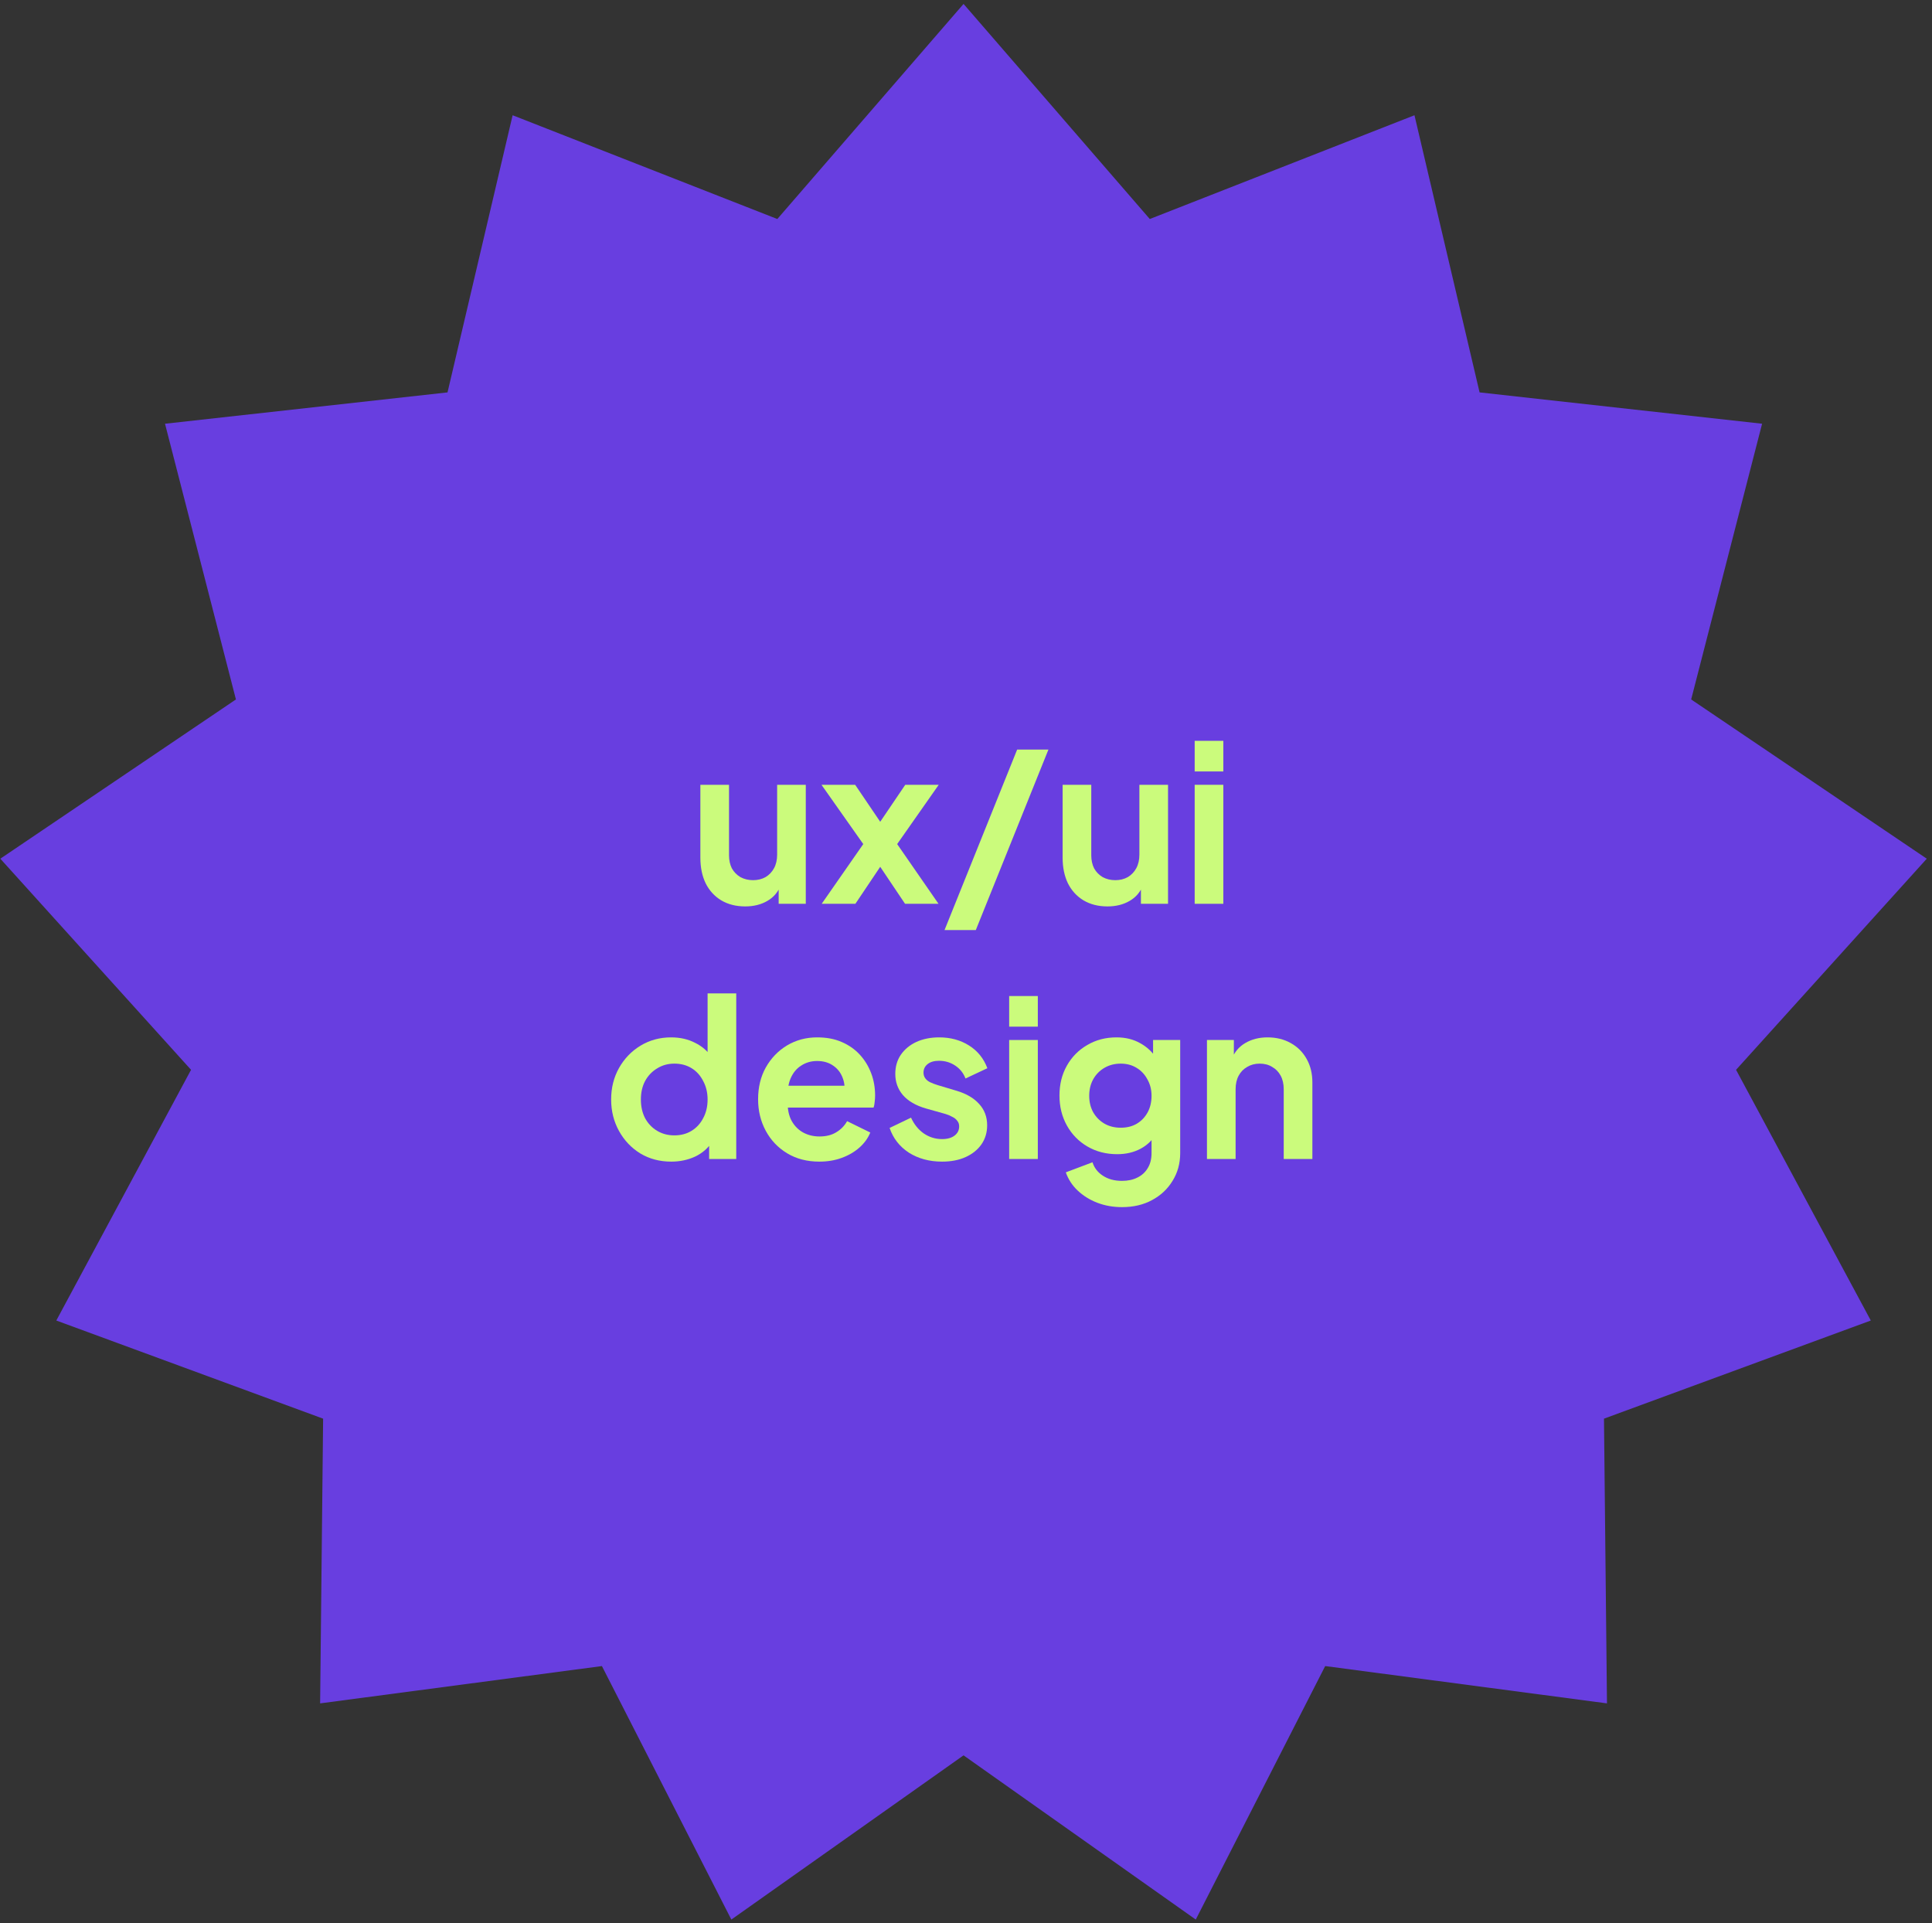 <svg width="212" height="211" viewBox="0 0 212 211" fill="none" xmlns="http://www.w3.org/2000/svg">
<rect x="0" y="0" width="212" height="211" fill="#333333" stroke="none"/>
<path d="M105.731 0.43L126.167 24.029L155.211 12.644L162.356 43.052L193.356 46.49L185.573 76.74L211.427 94.213L190.499 117.375L205.285 144.881L176.006 155.649L176.335 186.886L145.414 182.793L131.212 210.605L105.731 192.589L80.251 210.605L66.048 182.793L35.127 186.886L35.456 155.649L6.178 144.881L20.963 117.375L0.035 94.213L25.889 76.74L18.106 46.49L49.107 43.052L56.251 12.644L85.296 24.029L105.731 0.43Z" fill="#683EE0"/>
<path d="M81.772 99.448C80.764 99.448 79.884 99.224 79.132 98.776C78.396 98.328 77.828 97.704 77.428 96.904C77.044 96.104 76.852 95.168 76.852 94.096V86.104H79.996V93.832C79.996 94.376 80.1 94.856 80.308 95.272C80.532 95.672 80.844 95.992 81.244 96.232C81.66 96.456 82.124 96.568 82.636 96.568C83.148 96.568 83.604 96.456 84.004 96.232C84.404 95.992 84.716 95.664 84.94 95.248C85.164 94.832 85.276 94.336 85.276 93.76V86.104H88.42V99.16H85.444V96.592L85.708 97.048C85.404 97.848 84.9 98.448 84.196 98.848C83.508 99.248 82.7 99.448 81.772 99.448Z" fill="#CBFB7C"/>
<path d="M90.166 99.16L94.727 92.608L90.143 86.104H93.838L97.415 91.384H95.759L99.335 86.104H103.007L98.447 92.608L102.983 99.16H99.311L95.782 93.904H97.391L93.863 99.16H90.166Z" fill="#CBFB7C"/>
<path d="M103.645 102.04L111.613 82.24H115.045L107.077 102.04H103.645Z" fill="#CBFB7C"/>
<path d="M121.522 99.448C120.514 99.448 119.634 99.224 118.882 98.776C118.146 98.328 117.578 97.704 117.178 96.904C116.794 96.104 116.602 95.168 116.602 94.096V86.104H119.746V93.832C119.746 94.376 119.85 94.856 120.058 95.272C120.282 95.672 120.594 95.992 120.994 96.232C121.41 96.456 121.874 96.568 122.386 96.568C122.898 96.568 123.354 96.456 123.754 96.232C124.154 95.992 124.466 95.664 124.69 95.248C124.914 94.832 125.026 94.336 125.026 93.76V86.104H128.17V99.16H125.194V96.592L125.458 97.048C125.154 97.848 124.65 98.448 123.946 98.848C123.258 99.248 122.45 99.448 121.522 99.448Z" fill="#CBFB7C"/>
<path d="M131.093 99.16V86.104H134.237V99.16H131.093ZM131.093 84.64V81.28H134.237V84.64H131.093Z" fill="#CBFB7C"/>
<path d="M73.661 127.448C72.397 127.448 71.269 127.152 70.277 126.56C69.285 125.952 68.501 125.128 67.925 124.088C67.349 123.048 67.061 121.896 67.061 120.632C67.061 119.352 67.349 118.2 67.925 117.176C68.501 116.152 69.285 115.336 70.277 114.728C71.285 114.12 72.405 113.816 73.637 113.816C74.629 113.816 75.509 114.016 76.277 114.416C77.061 114.8 77.677 115.344 78.125 116.048L77.645 116.696V108.992H80.789V127.16H77.813V124.64L78.149 125.264C77.701 125.968 77.077 126.512 76.277 126.896C75.477 127.264 74.605 127.448 73.661 127.448ZM73.997 124.568C74.717 124.568 75.349 124.4 75.893 124.064C76.437 123.728 76.861 123.264 77.165 122.672C77.485 122.08 77.645 121.4 77.645 120.632C77.645 119.88 77.485 119.208 77.165 118.616C76.861 118.008 76.437 117.536 75.893 117.2C75.349 116.864 74.717 116.696 73.997 116.696C73.293 116.696 72.661 116.872 72.101 117.224C71.541 117.56 71.101 118.024 70.781 118.616C70.477 119.192 70.325 119.864 70.325 120.632C70.325 121.4 70.477 122.08 70.781 122.672C71.101 123.264 71.541 123.728 72.101 124.064C72.661 124.4 73.293 124.568 73.997 124.568Z" fill="#CBFB7C"/>
<path d="M89.906 127.448C88.562 127.448 87.386 127.144 86.378 126.536C85.37 125.928 84.586 125.104 84.026 124.064C83.466 123.024 83.186 121.872 83.186 120.608C83.186 119.296 83.466 118.136 84.026 117.128C84.602 116.104 85.378 115.296 86.354 114.704C87.346 114.112 88.45 113.816 89.666 113.816C90.69 113.816 91.586 113.984 92.354 114.32C93.138 114.656 93.802 115.12 94.346 115.712C94.89 116.304 95.306 116.984 95.594 117.752C95.882 118.504 96.026 119.32 96.026 120.2C96.026 120.424 96.01 120.656 95.978 120.896C95.962 121.136 95.922 121.344 95.858 121.52H85.778V119.12H94.082L92.594 120.248C92.738 119.512 92.698 118.856 92.474 118.28C92.266 117.704 91.914 117.248 91.418 116.912C90.938 116.576 90.354 116.408 89.666 116.408C89.01 116.408 88.426 116.576 87.914 116.912C87.402 117.232 87.01 117.712 86.738 118.352C86.482 118.976 86.386 119.736 86.45 120.632C86.386 121.432 86.49 122.144 86.762 122.768C87.05 123.376 87.466 123.848 88.01 124.184C88.57 124.52 89.21 124.688 89.93 124.688C90.65 124.688 91.258 124.536 91.754 124.232C92.266 123.928 92.666 123.52 92.954 123.008L95.498 124.256C95.242 124.88 94.842 125.432 94.298 125.912C93.754 126.392 93.106 126.768 92.354 127.04C91.618 127.312 90.802 127.448 89.906 127.448Z" fill="#CBFB7C"/>
<path d="M103.377 127.448C101.985 127.448 100.769 127.12 99.729 126.464C98.705 125.792 98.001 124.888 97.617 123.752L99.969 122.624C100.305 123.36 100.769 123.936 101.361 124.352C101.969 124.768 102.641 124.976 103.377 124.976C103.953 124.976 104.409 124.848 104.745 124.592C105.081 124.336 105.249 124 105.249 123.584C105.249 123.328 105.177 123.12 105.033 122.96C104.905 122.784 104.721 122.64 104.481 122.528C104.257 122.4 104.009 122.296 103.737 122.216L101.601 121.616C100.497 121.296 99.657 120.808 99.081 120.152C98.521 119.496 98.241 118.72 98.241 117.824C98.241 117.024 98.441 116.328 98.841 115.736C99.257 115.128 99.825 114.656 100.545 114.32C101.281 113.984 102.121 113.816 103.065 113.816C104.297 113.816 105.385 114.112 106.329 114.704C107.273 115.296 107.945 116.128 108.345 117.2L105.945 118.328C105.721 117.736 105.345 117.264 104.817 116.912C104.289 116.56 103.697 116.384 103.041 116.384C102.513 116.384 102.097 116.504 101.793 116.744C101.489 116.984 101.337 117.296 101.337 117.68C101.337 117.92 101.401 118.128 101.529 118.304C101.657 118.48 101.833 118.624 102.057 118.736C102.297 118.848 102.569 118.952 102.873 119.048L104.961 119.672C106.033 119.992 106.857 120.472 107.433 121.112C108.025 121.752 108.321 122.536 108.321 123.464C108.321 124.248 108.113 124.944 107.697 125.552C107.281 126.144 106.705 126.608 105.969 126.944C105.233 127.28 104.369 127.448 103.377 127.448Z" fill="#CBFB7C"/>
<path d="M110.737 127.16V114.104H113.881V127.16H110.737ZM110.737 112.64V109.28H113.881V112.64H110.737Z" fill="#CBFB7C"/>
<path d="M123.12 132.44C122.144 132.44 121.24 132.28 120.408 131.96C119.576 131.64 118.856 131.192 118.248 130.616C117.656 130.056 117.224 129.392 116.952 128.624L119.88 127.52C120.072 128.128 120.448 128.616 121.008 128.984C121.584 129.368 122.288 129.56 123.12 129.56C123.76 129.56 124.32 129.44 124.8 129.2C125.296 128.96 125.68 128.608 125.952 128.144C126.224 127.696 126.36 127.152 126.36 126.512V123.536L126.96 124.256C126.512 125.04 125.912 125.632 125.16 126.032C124.408 126.432 123.552 126.632 122.592 126.632C121.376 126.632 120.288 126.352 119.328 125.792C118.368 125.232 117.616 124.464 117.072 123.488C116.528 122.512 116.256 121.416 116.256 120.2C116.256 118.968 116.528 117.872 117.072 116.912C117.616 115.952 118.36 115.2 119.304 114.656C120.248 114.096 121.32 113.816 122.52 113.816C123.496 113.816 124.352 114.024 125.088 114.44C125.84 114.84 126.464 115.424 126.96 116.192L126.528 116.984V114.104H129.504V126.512C129.504 127.648 129.224 128.664 128.664 129.56C128.12 130.456 127.368 131.16 126.408 131.672C125.464 132.184 124.368 132.44 123.12 132.44ZM122.976 123.728C123.648 123.728 124.232 123.584 124.728 123.296C125.24 122.992 125.64 122.576 125.928 122.048C126.216 121.52 126.36 120.912 126.36 120.224C126.36 119.552 126.208 118.952 125.904 118.424C125.616 117.88 125.216 117.456 124.704 117.152C124.208 116.848 123.632 116.696 122.976 116.696C122.32 116.696 121.728 116.848 121.2 117.152C120.672 117.456 120.256 117.88 119.952 118.424C119.664 118.952 119.52 119.552 119.52 120.224C119.52 120.896 119.664 121.496 119.952 122.024C120.256 122.552 120.664 122.968 121.176 123.272C121.704 123.576 122.304 123.728 122.976 123.728Z" fill="#CBFB7C"/>
<path d="M132.44 127.16V114.104H135.392V116.672L135.152 116.216C135.456 115.432 135.952 114.84 136.64 114.44C137.344 114.024 138.16 113.816 139.088 113.816C140.048 113.816 140.896 114.024 141.632 114.44C142.384 114.856 142.968 115.44 143.384 116.192C143.8 116.928 144.008 117.784 144.008 118.76V127.16H140.864V119.504C140.864 118.928 140.752 118.432 140.528 118.016C140.304 117.6 139.992 117.28 139.592 117.056C139.208 116.816 138.752 116.696 138.224 116.696C137.712 116.696 137.256 116.816 136.856 117.056C136.456 117.28 136.144 117.6 135.92 118.016C135.696 118.432 135.584 118.928 135.584 119.504V127.16H132.44Z" fill="#CBFB7C"/>
</svg>
